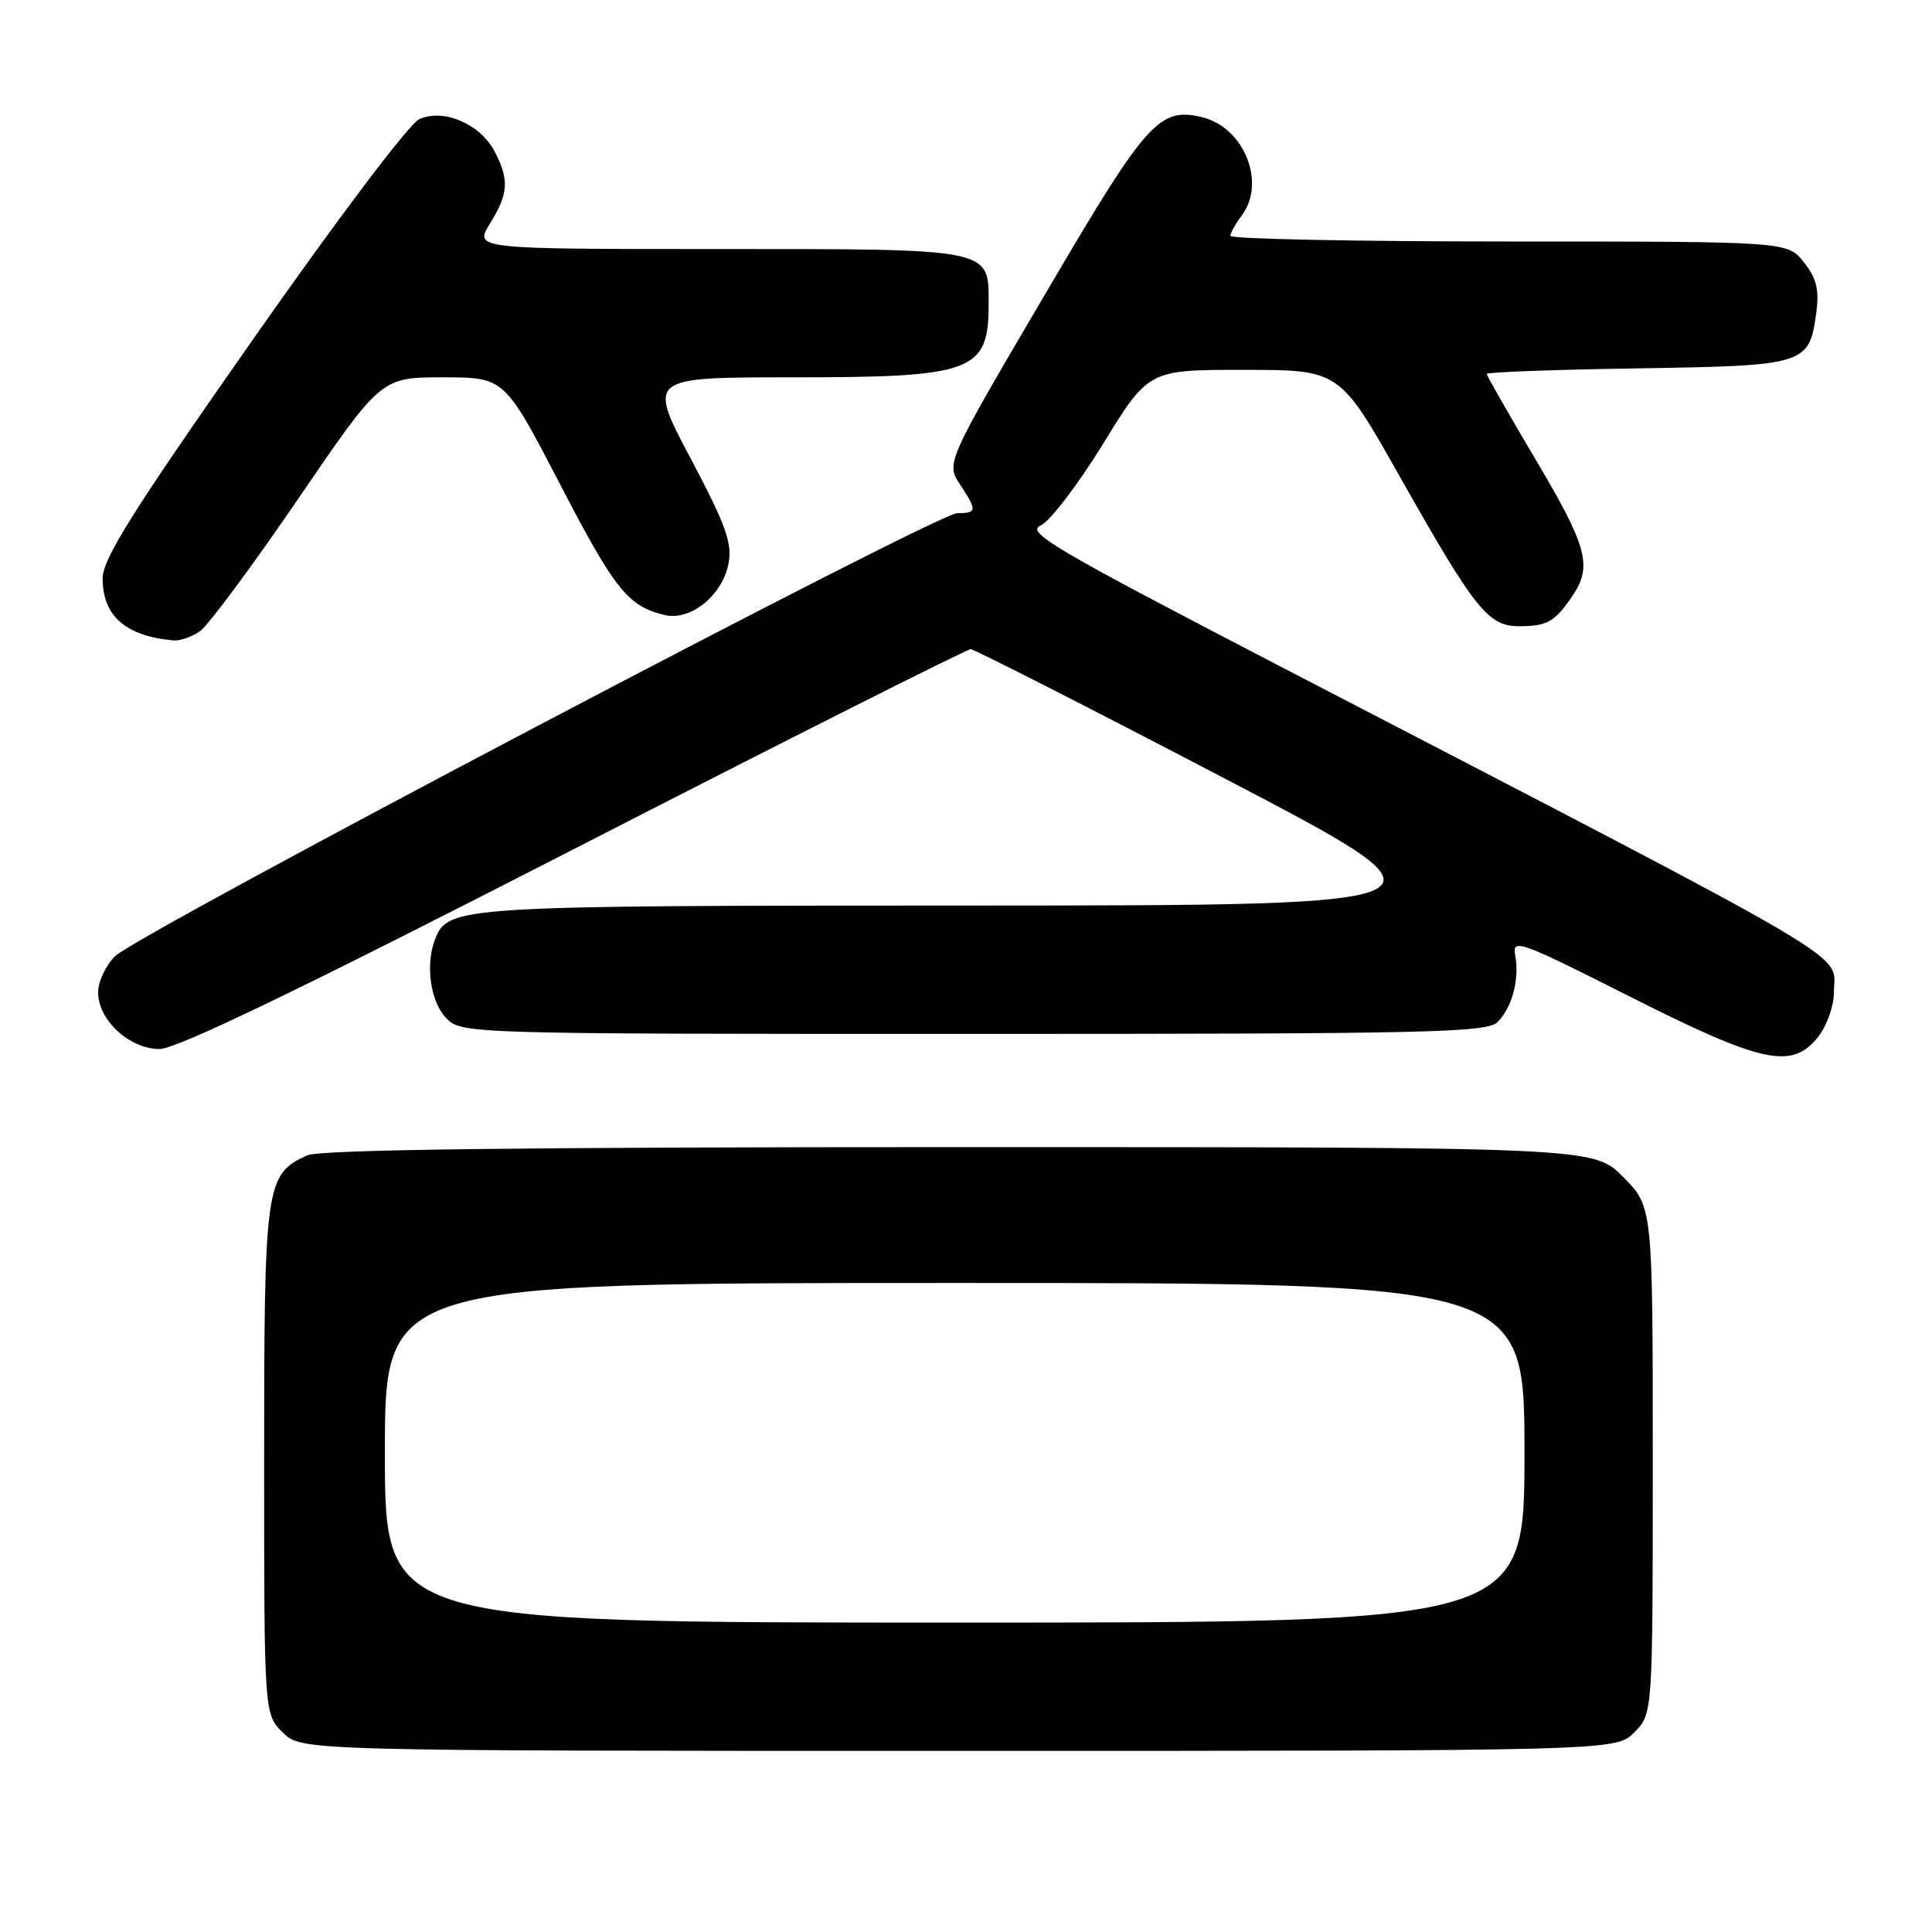 <?xml version="1.0" encoding="UTF-8" standalone="no"?>
<!DOCTYPE svg PUBLIC "-//W3C//DTD SVG 1.1//EN" "http://www.w3.org/Graphics/SVG/1.1/DTD/svg11.dtd" >
<svg xmlns="http://www.w3.org/2000/svg" xmlns:xlink="http://www.w3.org/1999/xlink" version="1.1" viewBox="0 0 256 256">
 <g >
 <path fill="currentColor"
d=" M 216.55 229.55 C 219.00 227.09 219.00 227.09 219.00 193.51 C 219.00 159.92 219.00 159.92 215.08 155.96 C 211.16 152.00 211.16 152.00 127.13 152.00 C 68.84 152.00 42.36 152.33 40.71 153.09 C 35.18 155.61 35.00 156.88 35.00 193.45 C 35.00 227.09 35.00 227.09 37.45 229.55 C 39.91 232.00 39.91 232.00 127.00 232.00 C 214.09 232.00 214.09 232.00 216.55 229.55 Z  M 240.93 137.37 C 242.07 135.92 243.00 133.29 243.00 131.54 C 243.00 126.00 248.27 129.10 169.06 88.00 C 139.69 72.75 135.90 70.52 137.88 69.64 C 139.11 69.09 142.84 64.22 146.16 58.82 C 152.19 49.00 152.19 49.00 164.85 49.01 C 177.50 49.01 177.50 49.01 185.50 63.18 C 195.48 80.85 197.20 83.00 201.34 82.98 C 205.01 82.97 206.00 82.40 208.31 79.03 C 211.04 75.04 210.36 72.49 203.50 60.93 C 199.93 54.90 197.00 49.78 197.00 49.55 C 197.00 49.31 205.98 48.98 216.97 48.81 C 239.35 48.46 239.74 48.34 240.67 41.39 C 241.07 38.38 240.70 36.87 239.02 34.75 C 236.85 32.00 236.85 32.00 199.93 32.00 C 179.62 32.00 163.01 31.66 163.03 31.25 C 163.05 30.84 163.72 29.63 164.53 28.56 C 167.79 24.25 164.89 16.94 159.36 15.55 C 153.74 14.14 151.97 16.06 139.77 36.80 C 125.00 61.91 125.29 61.27 127.36 64.42 C 129.48 67.67 129.43 68.00 126.83 68.00 C 124.15 68.00 18.36 123.65 15.25 126.70 C 14.01 127.92 13.00 130.07 13.00 131.50 C 13.00 135.17 17.16 139.00 21.14 139.00 C 23.41 139.00 39.89 131.05 76.06 112.50 C 104.48 97.92 128.13 86.01 128.62 86.02 C 129.10 86.03 144.12 93.67 162.00 103.01 C 194.50 119.97 194.50 119.97 129.20 119.99 C 60.12 120.00 59.35 120.05 57.62 124.54 C 56.36 127.83 57.03 132.65 59.04 134.81 C 61.08 137.00 61.08 137.00 128.97 137.00 C 189.32 137.00 197.03 136.83 198.43 135.43 C 200.38 133.48 201.37 129.72 200.77 126.55 C 200.34 124.31 201.41 124.70 215.90 132.02 C 233.57 140.94 237.46 141.77 240.93 137.37 Z  M 26.53 83.61 C 27.61 82.84 33.45 74.97 39.50 66.11 C 50.50 50.00 50.50 50.00 58.68 50.00 C 66.85 50.00 66.85 50.00 74.18 64.11 C 81.46 78.14 83.18 80.30 88.04 81.49 C 91.48 82.33 95.74 78.90 96.54 74.65 C 97.04 71.96 96.17 69.54 91.49 60.70 C 85.83 50.00 85.83 50.00 104.96 50.00 C 129.03 50.00 131.00 49.26 131.00 40.25 C 131.00 32.87 131.63 33.00 95.26 33.00 C 62.84 33.00 62.84 33.00 64.92 29.63 C 67.38 25.65 67.50 23.86 65.55 20.09 C 63.65 16.43 58.77 14.33 55.56 15.79 C 54.21 16.40 44.78 28.90 33.41 45.13 C 17.54 67.79 13.60 74.05 13.60 76.65 C 13.60 81.63 16.66 84.30 23.03 84.86 C 23.87 84.94 25.44 84.37 26.53 83.61 Z  M 51.00 192.50 C 51.00 170.00 51.00 170.00 126.50 170.00 C 202.00 170.00 202.00 170.00 202.00 192.50 C 202.00 215.00 202.00 215.00 126.50 215.00 C 51.00 215.00 51.00 215.00 51.00 192.50 Z "/>
</g>
</svg>